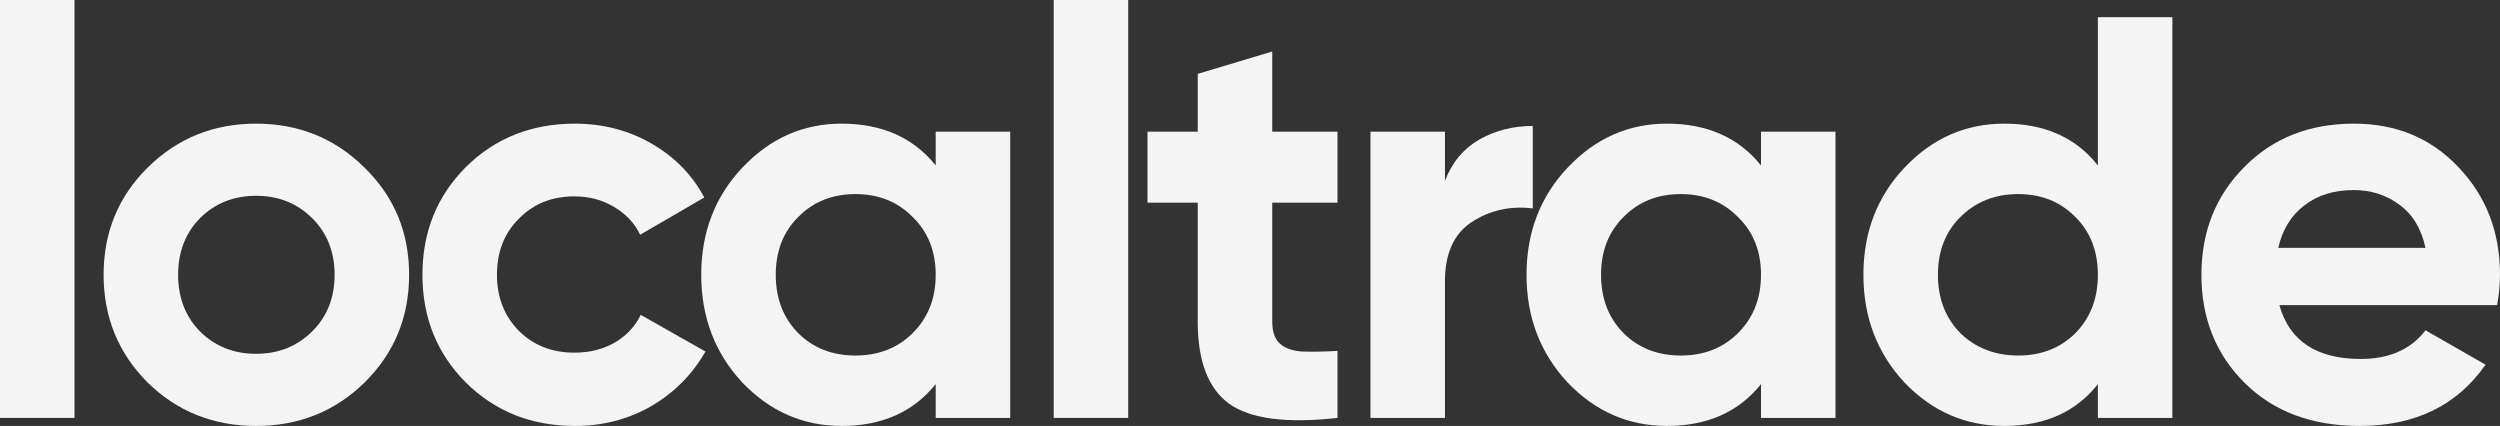 <svg width="135" height="23" viewBox="0 0 135 23" fill="none" xmlns="http://www.w3.org/2000/svg">
<rect x="0" y="0" width="135" height="23" fill="#333333" stroke="none"/>
<path d="M0 22.567V0H4.023V22.567H0Z" fill="#F4F4F4"/>
<path d="M19.691 20.651C18.09 22.217 16.136 23 13.828 23C11.52 23 9.566 22.217 7.965 20.651C6.385 19.064 5.595 17.126 5.595 14.839C5.595 12.551 6.385 10.624 7.965 9.058C9.566 7.471 11.52 6.677 13.828 6.677C16.136 6.677 18.09 7.471 19.691 9.058C21.292 10.624 22.092 12.551 22.092 14.839C22.092 17.126 21.292 19.064 19.691 20.651ZM10.803 17.899C11.614 18.703 12.622 19.105 13.828 19.105C15.034 19.105 16.042 18.703 16.853 17.899C17.664 17.095 18.069 16.075 18.069 14.839C18.069 13.602 17.664 12.582 16.853 11.778C16.042 10.975 15.034 10.573 13.828 10.573C12.622 10.573 11.614 10.975 10.803 11.778C10.013 12.582 9.618 13.602 9.618 14.839C9.618 16.075 10.013 17.095 10.803 17.899Z" fill="#F4F4F4"/>
<path d="M31.045 23C28.696 23 26.731 22.217 25.151 20.651C23.592 19.084 22.812 17.147 22.812 14.839C22.812 12.53 23.592 10.593 25.151 9.027C26.731 7.461 28.696 6.677 31.045 6.677C32.563 6.677 33.945 7.038 35.193 7.759C36.44 8.481 37.386 9.449 38.031 10.665L34.569 12.675C34.257 12.036 33.779 11.531 33.135 11.16C32.511 10.789 31.804 10.604 31.014 10.604C29.808 10.604 28.81 11.005 28.02 11.809C27.23 12.592 26.835 13.602 26.835 14.839C26.835 16.055 27.23 17.064 28.02 17.868C28.81 18.651 29.808 19.043 31.014 19.043C31.825 19.043 32.542 18.868 33.166 18.517C33.81 18.146 34.288 17.642 34.6 17.003L38.093 18.981C37.407 20.197 36.44 21.176 35.193 21.918C33.945 22.639 32.563 23 31.045 23Z" fill="#F4F4F4"/>
<path d="M50.528 7.11H54.551V22.567H50.528V20.743C49.322 22.248 47.628 23 45.445 23C43.366 23 41.578 22.217 40.081 20.651C38.605 19.064 37.867 17.126 37.867 14.839C37.867 12.551 38.605 10.624 40.081 9.058C41.578 7.471 43.366 6.677 45.445 6.677C47.628 6.677 49.322 7.43 50.528 8.934V7.11ZM43.106 17.992C43.917 18.796 44.946 19.198 46.194 19.198C47.441 19.198 48.47 18.796 49.281 17.992C50.112 17.168 50.528 16.116 50.528 14.839C50.528 13.561 50.112 12.52 49.281 11.716C48.47 10.892 47.441 10.48 46.194 10.48C44.946 10.48 43.917 10.892 43.106 11.716C42.295 12.52 41.89 13.561 41.89 14.839C41.89 16.116 42.295 17.168 43.106 17.992Z" fill="#F4F4F4"/>
<path d="M56.9 22.567V0H60.923V22.567H56.9Z" fill="#F4F4F4"/>
<path d="M72.225 10.944H68.701V17.374C68.701 17.91 68.836 18.301 69.106 18.548C69.376 18.796 69.771 18.94 70.291 18.981C70.811 19.002 71.456 18.991 72.225 18.95V22.567C69.46 22.876 67.505 22.619 66.362 21.794C65.239 20.97 64.678 19.496 64.678 17.374V10.944H61.965V7.11H64.678V3.988L68.701 2.782V7.11H72.225V10.944Z" fill="#F4F4F4"/>
<path d="M78.028 9.769C78.403 8.78 79.016 8.038 79.868 7.543C80.742 7.048 81.708 6.801 82.769 6.801V11.253C81.542 11.108 80.44 11.356 79.463 11.995C78.507 12.633 78.028 13.695 78.028 15.179V22.567H74.005V7.11H78.028V9.769Z" fill="#F4F4F4"/>
<path d="M95.094 7.11H99.117V22.567H95.094V20.743C93.888 22.248 92.194 23 90.011 23C87.932 23 86.144 22.217 84.647 20.651C83.171 19.064 82.433 17.126 82.433 14.839C82.433 12.551 83.171 10.624 84.647 9.058C86.144 7.471 87.932 6.677 90.011 6.677C92.194 6.677 93.888 7.43 95.094 8.934V7.11ZM87.672 17.992C88.483 18.796 89.512 19.198 90.759 19.198C92.007 19.198 93.036 18.796 93.847 17.992C94.678 17.168 95.094 16.116 95.094 14.839C95.094 13.561 94.678 12.52 93.847 11.716C93.036 10.892 92.007 10.48 90.759 10.48C89.512 10.48 88.483 10.892 87.672 11.716C86.861 12.52 86.456 13.561 86.456 14.839C86.456 16.116 86.861 17.168 87.672 17.992Z" fill="#F4F4F4"/>
<path d="M113.285 0.927H117.308V22.567H113.285V20.743C112.1 22.248 110.416 23 108.233 23C106.133 23 104.335 22.217 102.838 20.651C101.362 19.064 100.624 17.126 100.624 14.839C100.624 12.551 101.362 10.624 102.838 9.058C104.335 7.471 106.133 6.677 108.233 6.677C110.416 6.677 112.1 7.43 113.285 8.934V0.927ZM105.863 17.992C106.694 18.796 107.734 19.198 108.981 19.198C110.229 19.198 111.258 18.796 112.069 17.992C112.88 17.168 113.285 16.116 113.285 14.839C113.285 13.561 112.88 12.52 112.069 11.716C111.258 10.892 110.229 10.48 108.981 10.48C107.734 10.48 106.694 10.892 105.863 11.716C105.052 12.52 104.647 13.561 104.647 14.839C104.647 16.116 105.052 17.168 105.863 17.992Z" fill="#F4F4F4"/>
<path d="M123.087 16.477C123.628 18.414 125.093 19.383 127.484 19.383C129.023 19.383 130.187 18.868 130.977 17.837L134.22 19.692C132.682 21.897 130.416 23 127.422 23C124.844 23 122.775 22.227 121.216 20.681C119.657 19.136 118.877 17.188 118.877 14.839C118.877 12.51 119.646 10.573 121.185 9.027C122.723 7.461 124.698 6.677 127.11 6.677C129.397 6.677 131.278 7.461 132.755 9.027C134.252 10.593 135 12.53 135 14.839C135 15.354 134.948 15.9 134.844 16.477H123.087ZM123.025 13.386H130.977C130.748 12.335 130.27 11.552 129.542 11.036C128.836 10.521 128.025 10.263 127.11 10.263C126.029 10.263 125.135 10.542 124.428 11.098C123.721 11.634 123.253 12.396 123.025 13.386Z" fill="#F4F4F4"/>
</svg>
